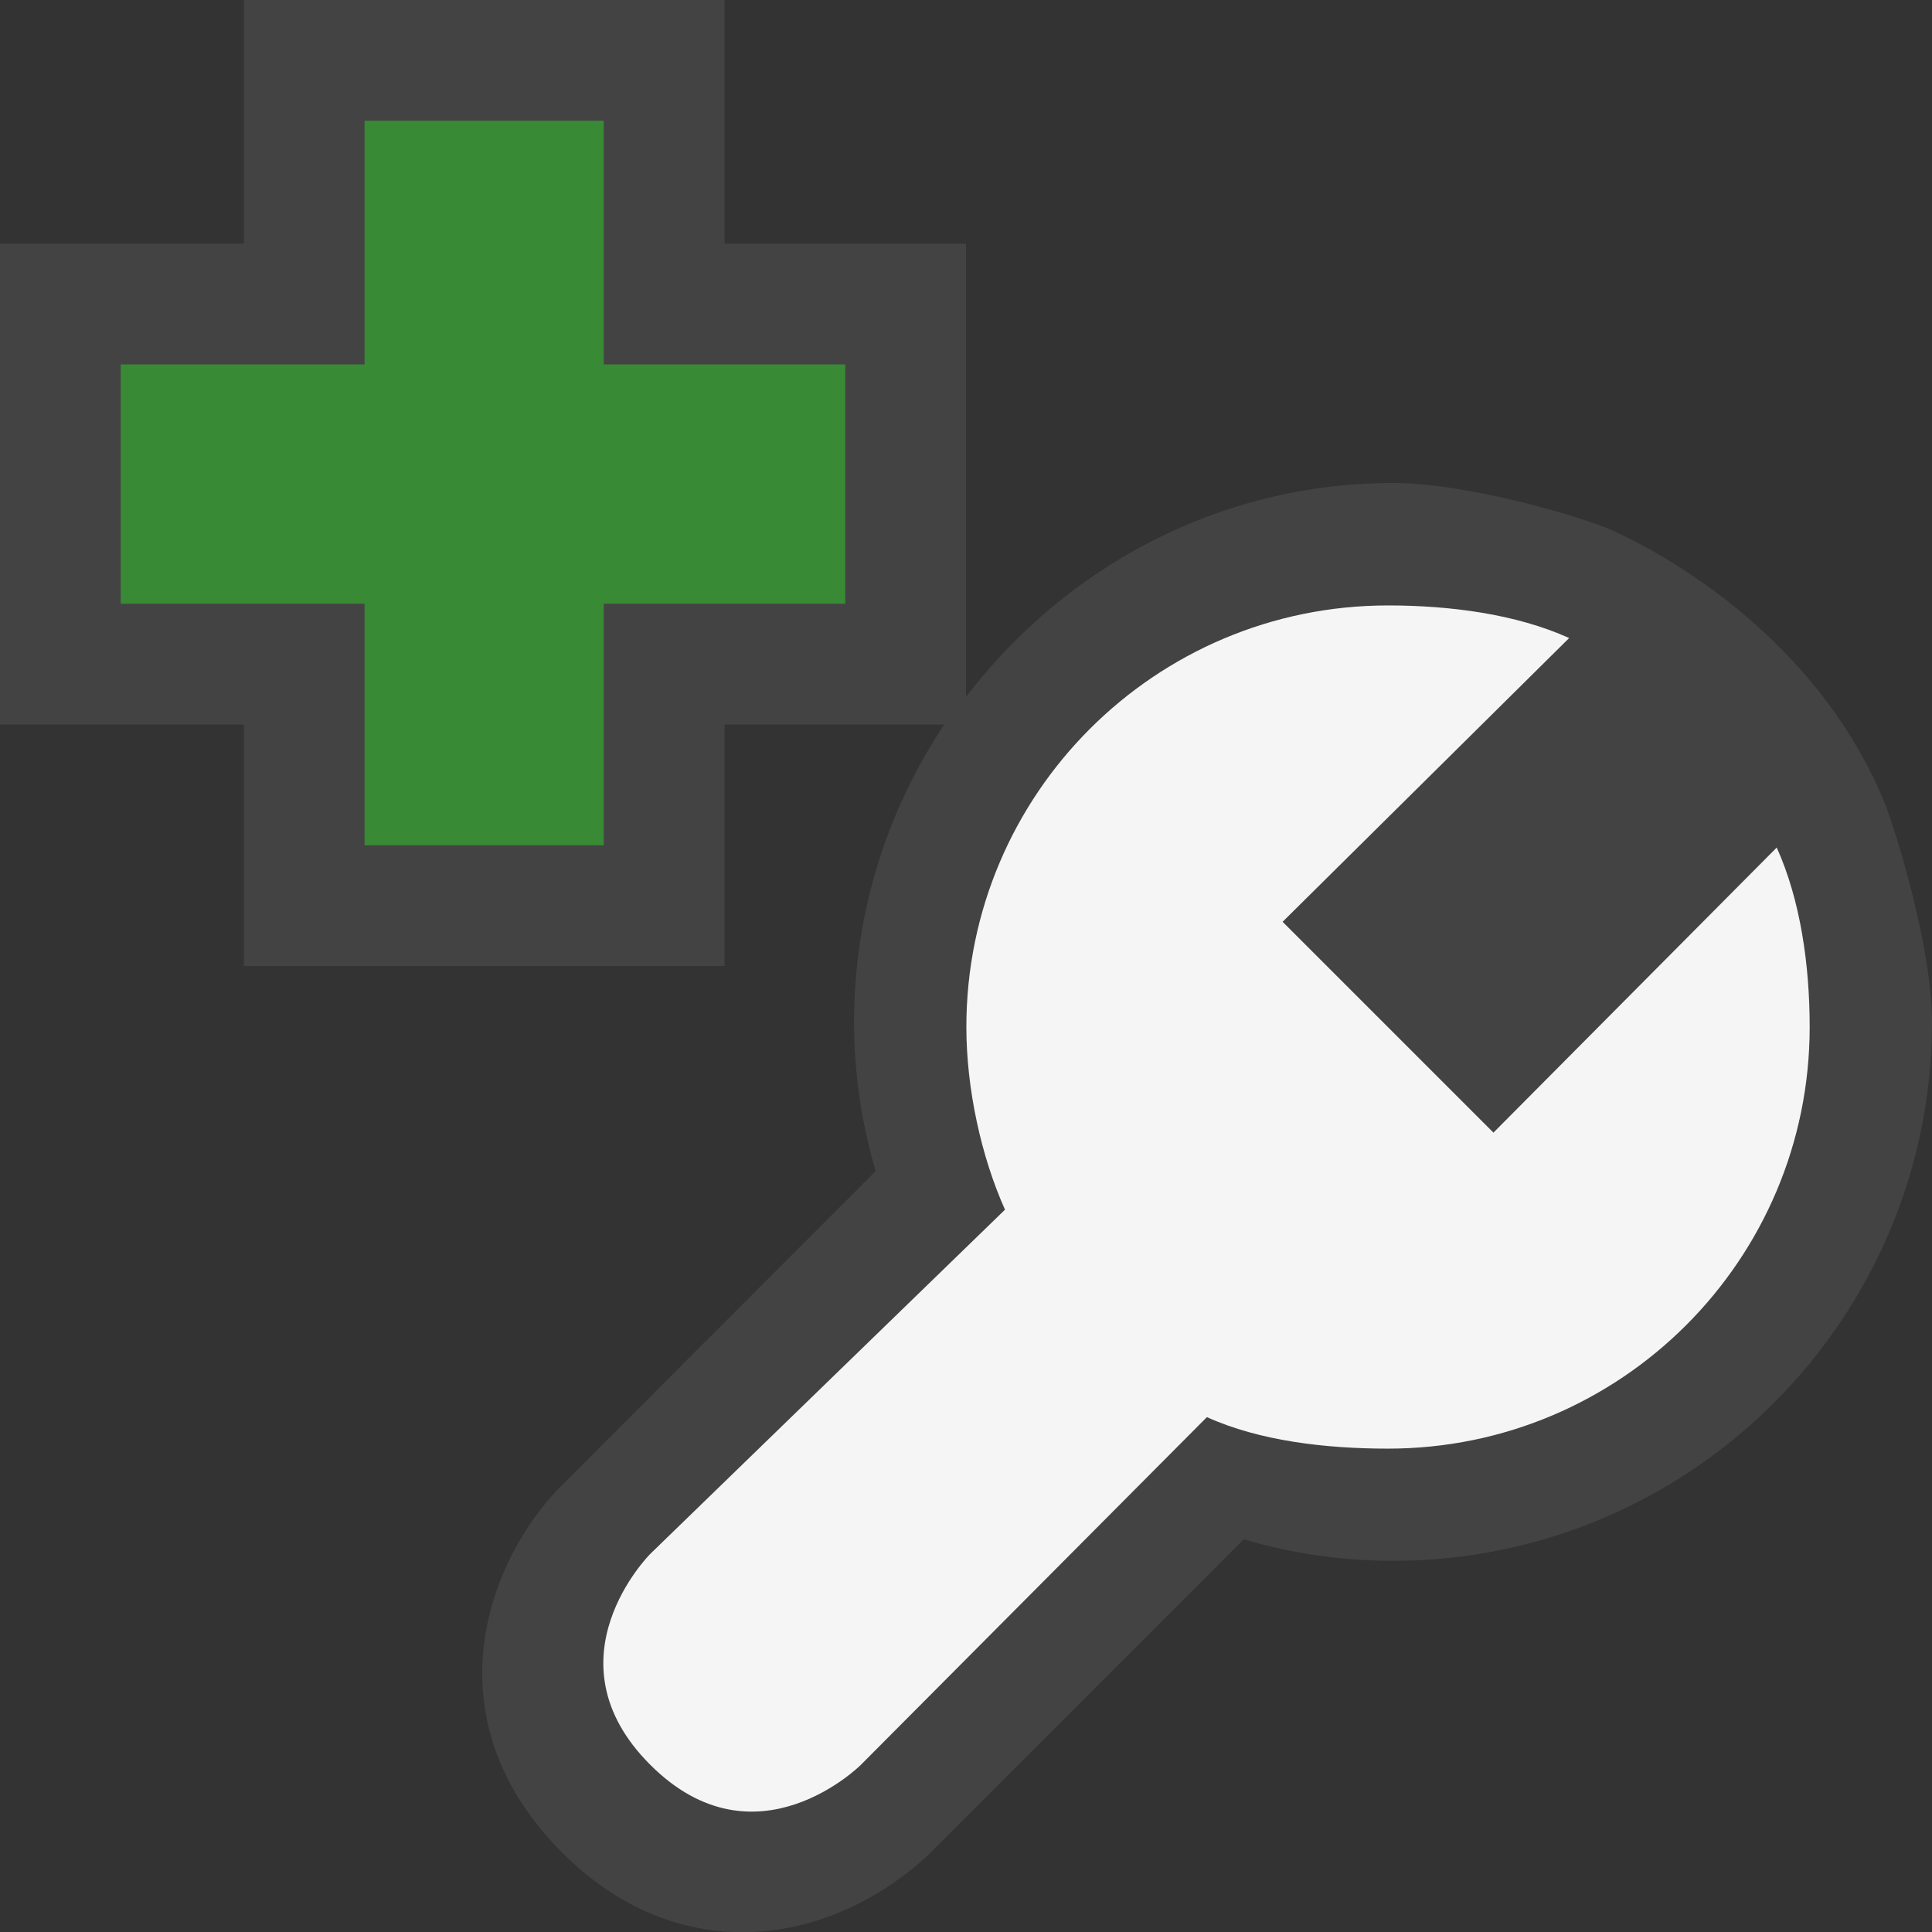 <svg xmlns="http://www.w3.org/2000/svg" width="16" height="16"><rect width="100%" height="100%" fill="#333333" stroke="none"/><style type="text/css">.icon-canvas-transparent{opacity:0;fill:#434343;} .icon-vs-out{fill:#434343;} .icon-vs-bg{fill:#f5f5f5;} .icon-vs-action-green{fill:#388A34;}</style><path class="icon-canvas-transparent" d="M16 16h-16v-16h16v16z" id="canvas"/><path class="icon-vs-out" d="M16 8.463c0 2.461-2.003 4.463-4.463 4.463-.419 0-.833-.059-1.237-.178l-2.596 2.596c-.109.109-.701.658-1.557.658-.381 0-.947-.115-1.49-.658-1.119-1.119-.614-2.436 0-3.048l2.595-2.597c-.119-.403-.179-.817-.179-1.236 0-.91.277-1.756.747-2.463h-1.82v2h-3.981v-2h-2.019v-3.982h2.019v-2.018h3.981v2.018h2v3.754c.816-1.07 2.091-1.772 3.537-1.772.628 0 1.595.289 1.831.399.236.11 1.619.767 2.232 2.231.088.21.4 1.206.4 1.833z" id="outline"/><path class="icon-vs-bg" d="M14.987 8.505c0 1.929-1.564 3.492-3.492 3.492-.513 0-1.063-.063-1.5-.261l-2.865 2.879s-.873.873-1.745 0c-.874-.873 0-1.746 0-1.746l2.938-2.851c-.197-.439-.32-1.001-.32-1.513 0-1.928 1.563-3.491 3.492-3.491.511 0 1.061.071 1.5.27l-2.373 2.35 1.746 1.746 2.346-2.361c.197.436.273.975.273 1.486z" id="iconBg"/><path class="icon-vs-action-green" d="M7 3.018h-2v-2.018h-1.981v2.018h-2.019v1.982h2.019v2h1.981v-2h2v-1.982z" id="colorAction"/></svg>